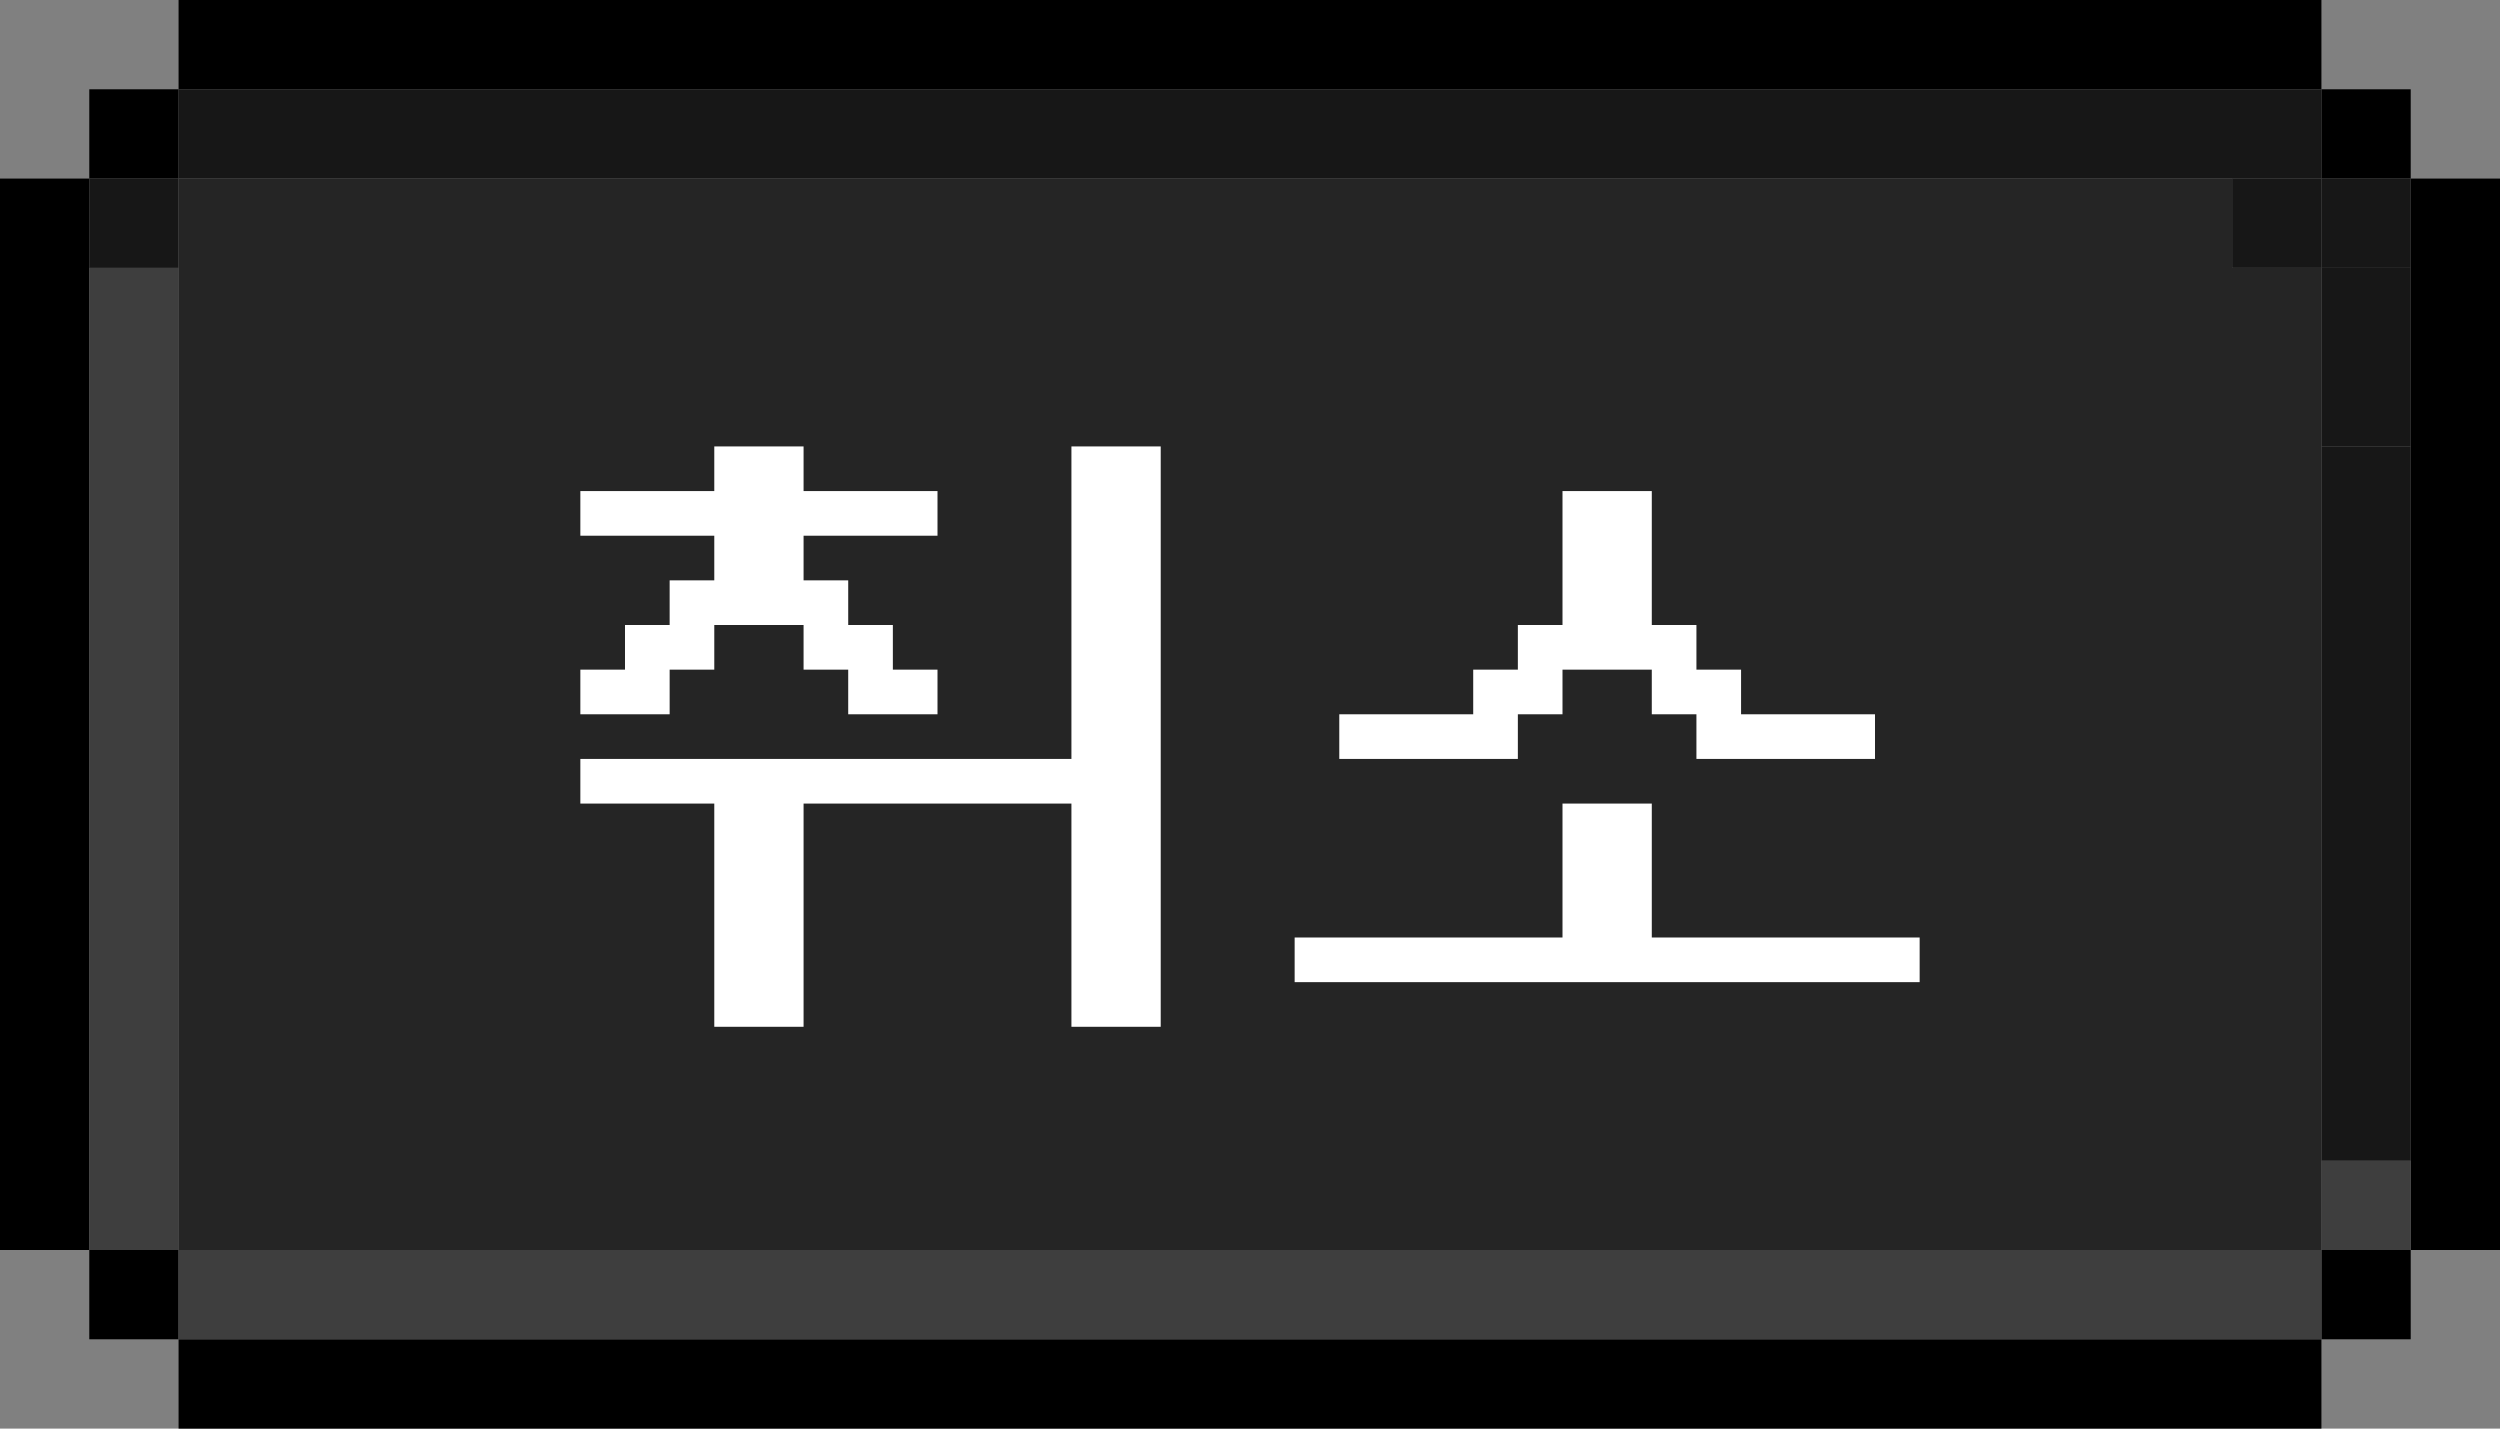 <svg width="56" height="32" viewBox="0 0 56 32" fill="none" xmlns="http://www.w3.org/2000/svg">
<rect x="0" y="0" width="56" height="32" fill="#808080" stroke="none"/>
<rect y="4" width="2" height="24" fill="black"/>
<rect x="54" y="4" width="2" height="24" fill="black"/>
<rect x="4" y="30" width="48" height="2" fill="black"/>
<rect x="4" width="48" height="2" fill="black"/>
<rect x="2" y="2" width="2" height="2" fill="black"/>
<rect x="52" y="2" width="2" height="2" fill="black"/>
<rect x="2" y="28" width="2" height="2" fill="black"/>
<rect x="52" y="28" width="2" height="2" fill="black"/>
<rect x="4" y="2" width="48" height="2" fill="#171717"/>
<rect x="4" y="28" width="48" height="2" fill="#3E3E3E"/>
<rect x="2" y="6" width="2" height="22" fill="#3E3E3E"/>
<rect x="52" y="26" width="2" height="2" fill="#3E3E3E"/>
<rect x="52" y="4" width="2" height="2" fill="#171717"/>
<rect x="52" y="6" width="2" height="4" fill="#171717"/>
<rect x="50" y="4" width="2" height="2" fill="#171717"/>
<rect x="2" y="4" width="2" height="2" fill="#171717"/>
<rect x="52" y="10" width="2" height="16" fill="#171717"/>
<path fill-rule="evenodd" clip-rule="evenodd" d="M50 4H4V28H50H52V6H50V4Z" fill="#252525"/>
<path d="M13 18V17H24V10H26V23H24V18H18V23H16V18H13ZM20 14V15H21V16H19V15H18V14H16V15H15V16H13V15H14V14H15V13H16V12H13V11H16V10H18V11H21V12H18V13H19V14H20ZM38 17V16H37V15H35V16H34V17H30V16H33V15H34V14H35V11H37V14H38V15H39V16H42V17H38ZM37 18V21H43V22H29V21H35V18H37Z" fill="white"/>
</svg>
